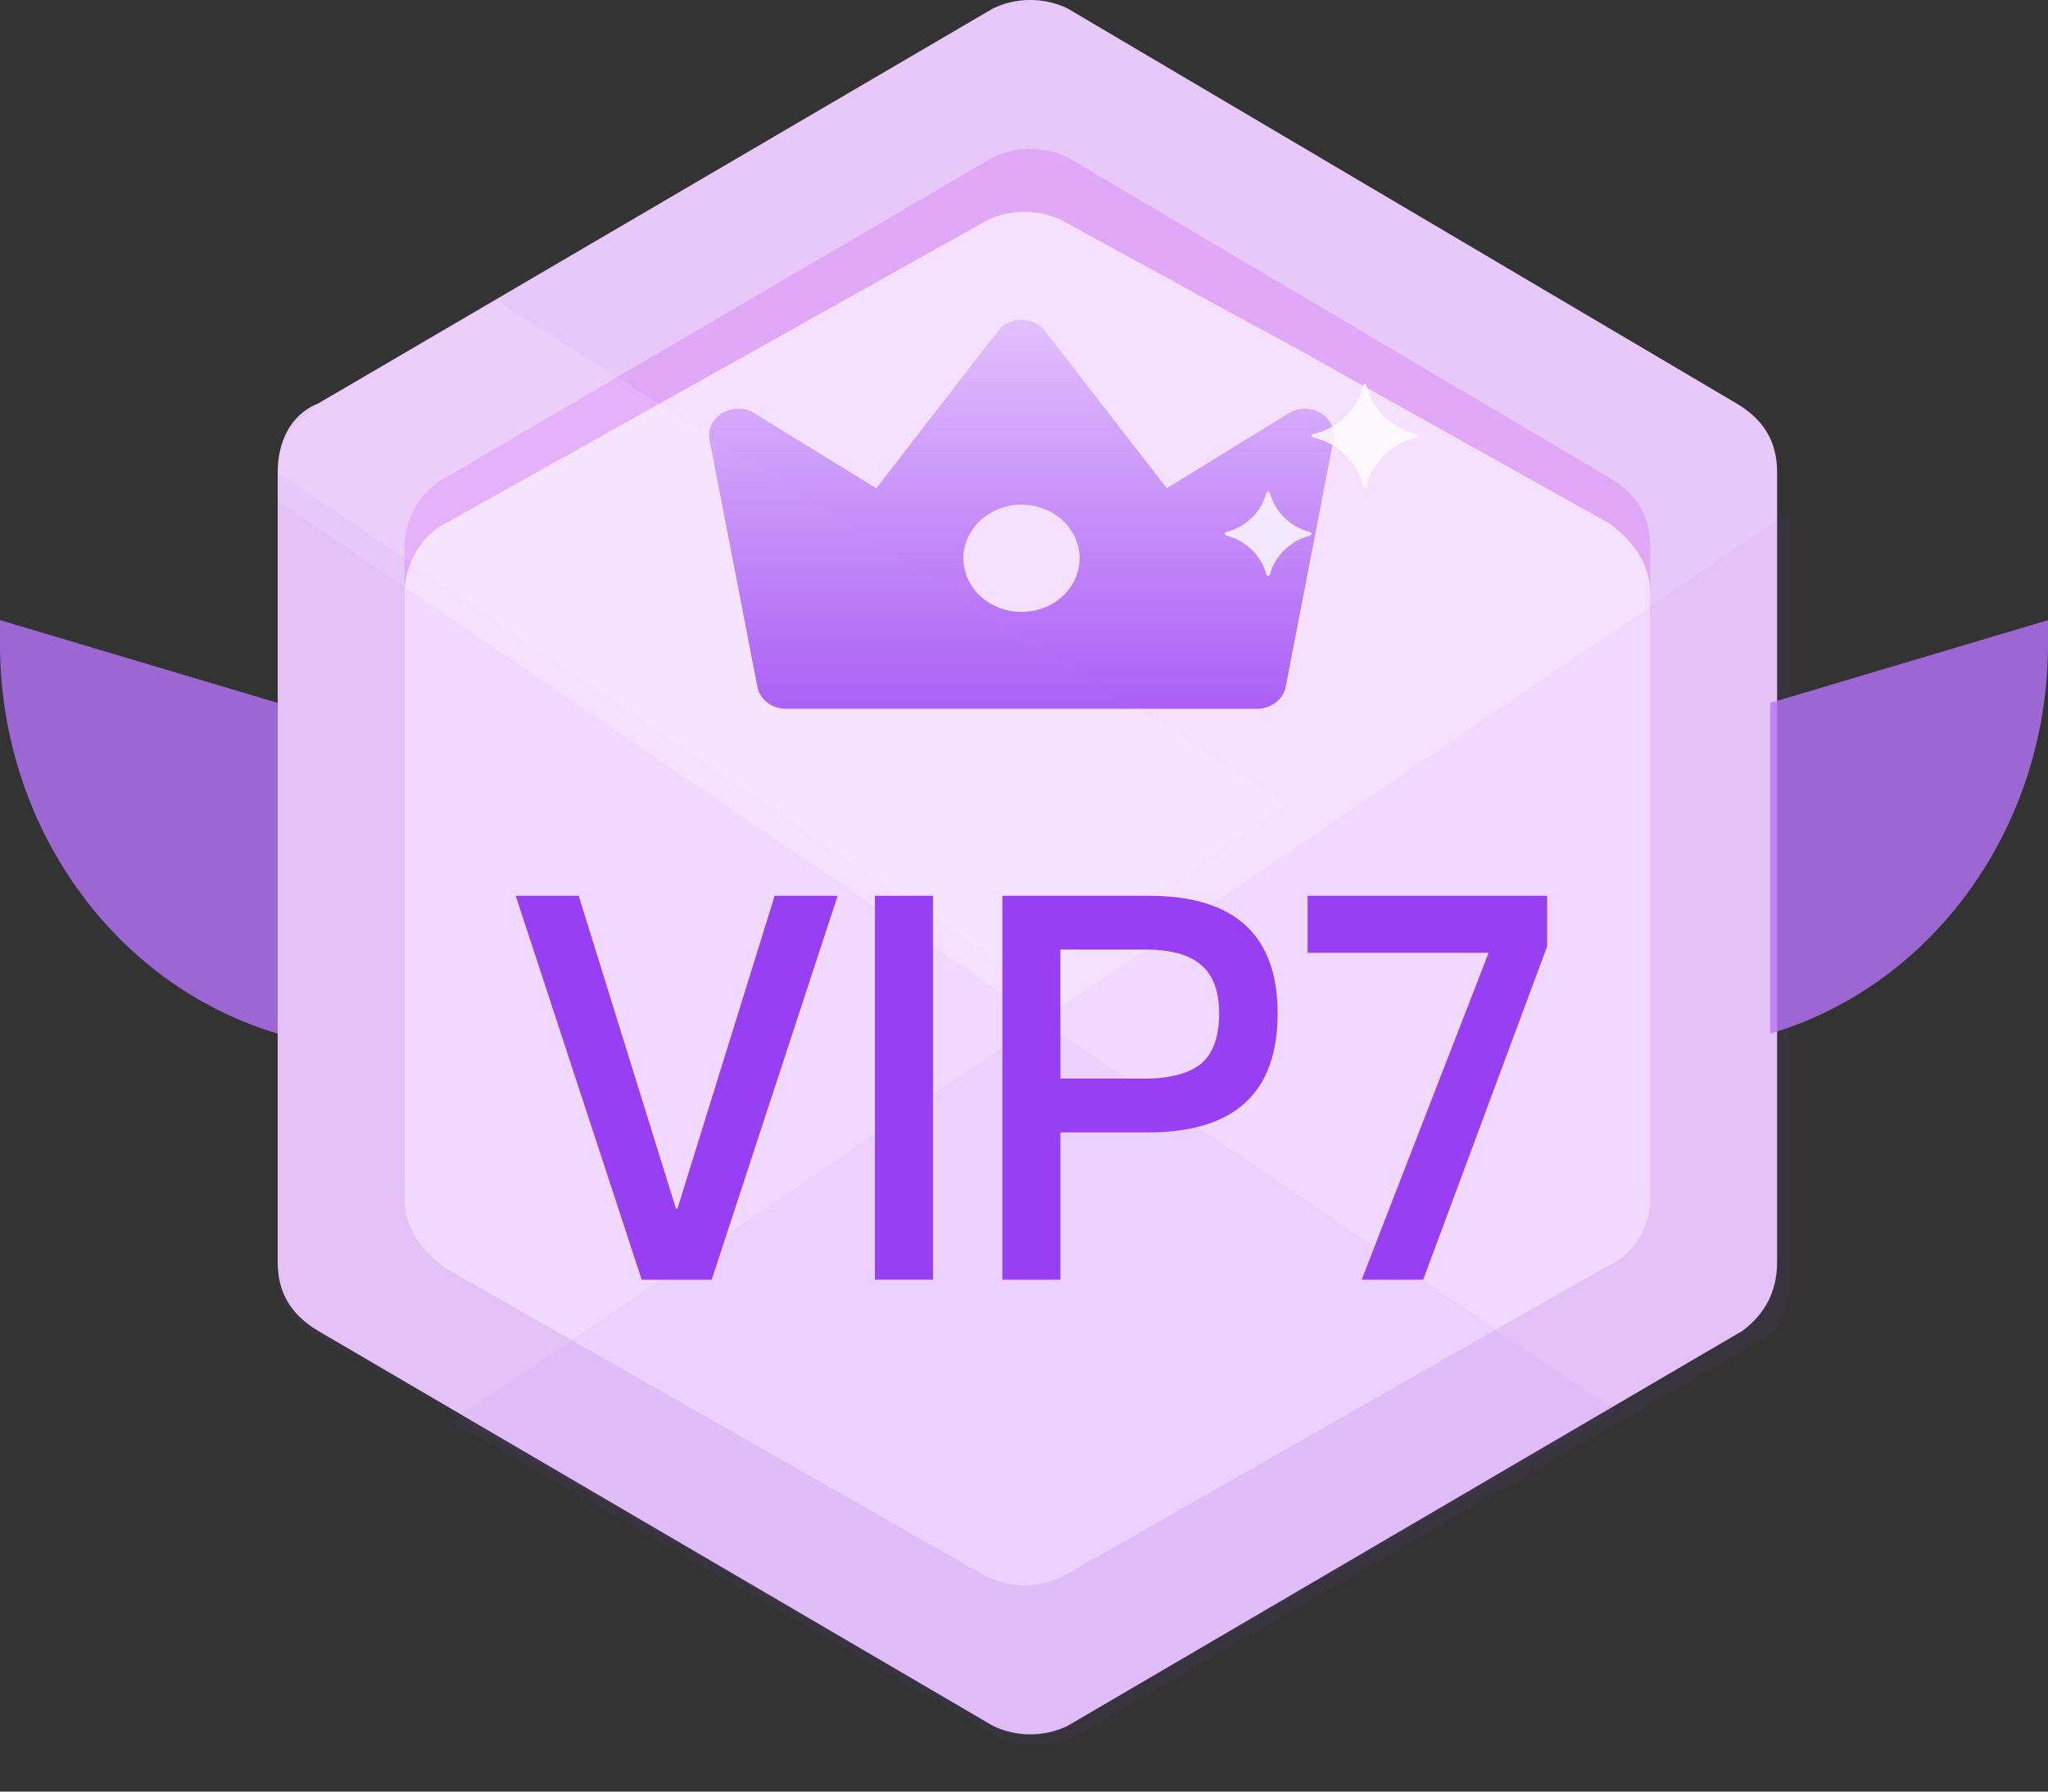 <svg width="32" height="28" viewBox="0 0 32 28" fill="none" xmlns="http://www.w3.org/2000/svg">
<rect x="0" y="0" width="32" height="28" fill="#333333" stroke="none"/>
<path d="M27.767 19.725V7.38C27.767 6.933 27.587 6.575 27.136 6.307L16.684 0.134C16.323 -0.045 15.873 -0.045 15.512 0.134L4.97 6.307C4.519 6.486 4.339 6.933 4.339 7.38V19.725C4.339 20.172 4.519 20.53 4.97 20.799L15.512 26.971C15.873 27.15 16.323 27.15 16.684 26.971L27.226 20.799C27.587 20.53 27.767 20.172 27.767 19.725Z" fill="#E8C8F8"/>
<path d="M25.784 18.562V8.543C25.784 8.096 25.604 7.738 25.154 7.47L16.684 2.46C16.323 2.281 15.873 2.281 15.512 2.46L6.952 7.47C6.592 7.649 6.321 8.096 6.321 8.543V18.562C6.321 19.01 6.502 19.367 6.952 19.636L15.422 24.645C15.783 24.824 16.233 24.824 16.593 24.645L25.064 19.636C25.514 19.367 25.784 19.01 25.784 18.562Z" fill="#E2A8F8"/>
<path d="M25.784 18.741V9.259C25.784 8.812 25.514 8.454 25.154 8.185L20.198 5.412L19.206 4.875L16.593 3.444C16.233 3.265 15.783 3.265 15.422 3.444L6.952 8.185C6.592 8.364 6.321 8.812 6.321 9.259V18.741C6.321 19.189 6.592 19.546 6.952 19.815L15.422 24.645C15.783 24.824 16.233 24.824 16.593 24.645L25.064 19.815C25.514 19.636 25.784 19.189 25.784 18.741Z" fill="#F5E0FF"/>
<path opacity="0.05" d="M4.339 7.827V19.904C4.339 20.351 4.519 20.709 4.97 20.888L15.512 26.971C15.873 27.15 16.323 27.15 16.684 26.971L25.244 22.051L4.339 7.827Z" fill="#993FF3"/>
<path opacity="0.12" d="M7.763 4.697L4.97 6.307C4.609 6.575 4.339 6.933 4.339 7.38L16.053 15.342L20.108 12.569L7.763 4.697Z" fill="white"/>
<path opacity="0.05" d="M27.956 8V20.077C27.956 20.524 27.775 20.882 27.325 21.061L16.782 27.144C16.422 27.323 15.971 27.323 15.611 27.144L7.051 22.224L27.956 8Z" fill="#993FF3"/>
<path d="M11.785 6.458L13.692 7.631L15.592 5.176C15.634 5.121 15.689 5.077 15.753 5.046C15.818 5.016 15.889 5 15.961 5C16.033 5 16.105 5.016 16.169 5.046C16.233 5.077 16.289 5.121 16.331 5.176L18.231 7.631L20.137 6.458C20.209 6.413 20.294 6.389 20.38 6.388C20.467 6.386 20.552 6.408 20.626 6.449C20.7 6.491 20.759 6.552 20.797 6.624C20.835 6.696 20.85 6.776 20.839 6.856L20.094 10.707C20.081 10.809 20.027 10.903 19.944 10.971C19.861 11.039 19.754 11.077 19.643 11.077H12.279C12.168 11.077 12.061 11.039 11.978 10.971C11.895 10.903 11.842 10.809 11.829 10.707L11.083 6.855C11.073 6.776 11.088 6.695 11.125 6.623C11.163 6.552 11.223 6.491 11.296 6.449C11.37 6.407 11.456 6.386 11.542 6.388C11.629 6.389 11.713 6.413 11.785 6.458ZM15.961 9.563C16.202 9.563 16.433 9.475 16.603 9.318C16.773 9.161 16.869 8.948 16.869 8.725C16.869 8.503 16.773 8.29 16.603 8.133C16.433 7.976 16.202 7.887 15.961 7.887C15.72 7.887 15.489 7.976 15.319 8.133C15.149 8.29 15.053 8.503 15.053 8.725C15.053 8.948 15.149 9.161 15.319 9.318C15.489 9.475 15.72 9.563 15.961 9.563Z" fill="url(#paint0_linear_8344_15148)"/>
<path opacity="0.8" d="M22.139 6.784C21.748 6.698 21.442 6.4 21.353 6.022C21.345 5.993 21.307 5.993 21.3 6.022C21.211 6.4 20.904 6.698 20.514 6.784C20.484 6.792 20.484 6.828 20.514 6.836C20.905 6.922 21.211 7.22 21.3 7.598C21.308 7.627 21.346 7.627 21.353 7.598C21.442 7.22 21.749 6.922 22.139 6.836C22.167 6.828 22.167 6.79 22.139 6.784ZM20.471 8.315C20.165 8.238 19.923 8.004 19.844 7.707C19.836 7.678 19.796 7.678 19.787 7.707C19.708 8.004 19.466 8.238 19.161 8.315C19.13 8.322 19.13 8.361 19.161 8.371C19.466 8.447 19.708 8.682 19.787 8.978C19.795 9.007 19.835 9.007 19.844 8.978C19.923 8.682 20.165 8.447 20.471 8.371C20.501 8.361 20.501 8.322 20.471 8.315Z" fill="white"/>
<path d="M8.058 14H9.042L10.562 18.891H10.585L12.104 14H13.088L11.12 20H10.027L8.058 14Z" fill="#993FF3"/>
<path d="M13.671 14H14.578V20H13.671V14Z" fill="#993FF3"/>
<path d="M15.662 14H17.956C19.289 14 19.963 14.613 19.963 15.84C19.963 17.076 19.289 17.698 17.941 17.698H16.569V20H15.662V14ZM16.569 14.84V16.857H17.886C18.289 16.857 18.584 16.773 18.77 16.622C18.956 16.462 19.049 16.202 19.049 15.84C19.049 15.479 18.948 15.227 18.762 15.076C18.576 14.916 18.282 14.84 17.886 14.84H16.569Z" fill="#993FF3"/>
<path d="M20.431 14H24.174V14.79L22.237 20H21.276L23.26 14.891H20.431V14Z" fill="#993FF3"/>
<path opacity="0.8" d="M0 9.692L4.339 10.985V16.154C1.774 15.39 0 12.902 0 10.069V9.692Z" fill="#B773FB"/>
<path opacity="0.8" d="M32 9.692L27.661 10.985V16.154C30.227 15.39 32 12.902 32 10.069V9.692Z" fill="#B773FB"/>
<defs>
<linearGradient id="paint0_linear_8344_15148" x1="15.961" y1="5" x2="15.961" y2="13.077" gradientUnits="userSpaceOnUse">
<stop stop-color="#993FF3" stop-opacity="0.2"/>
<stop offset="1" stop-color="#993FF3"/>
</linearGradient>
</defs>
</svg>
